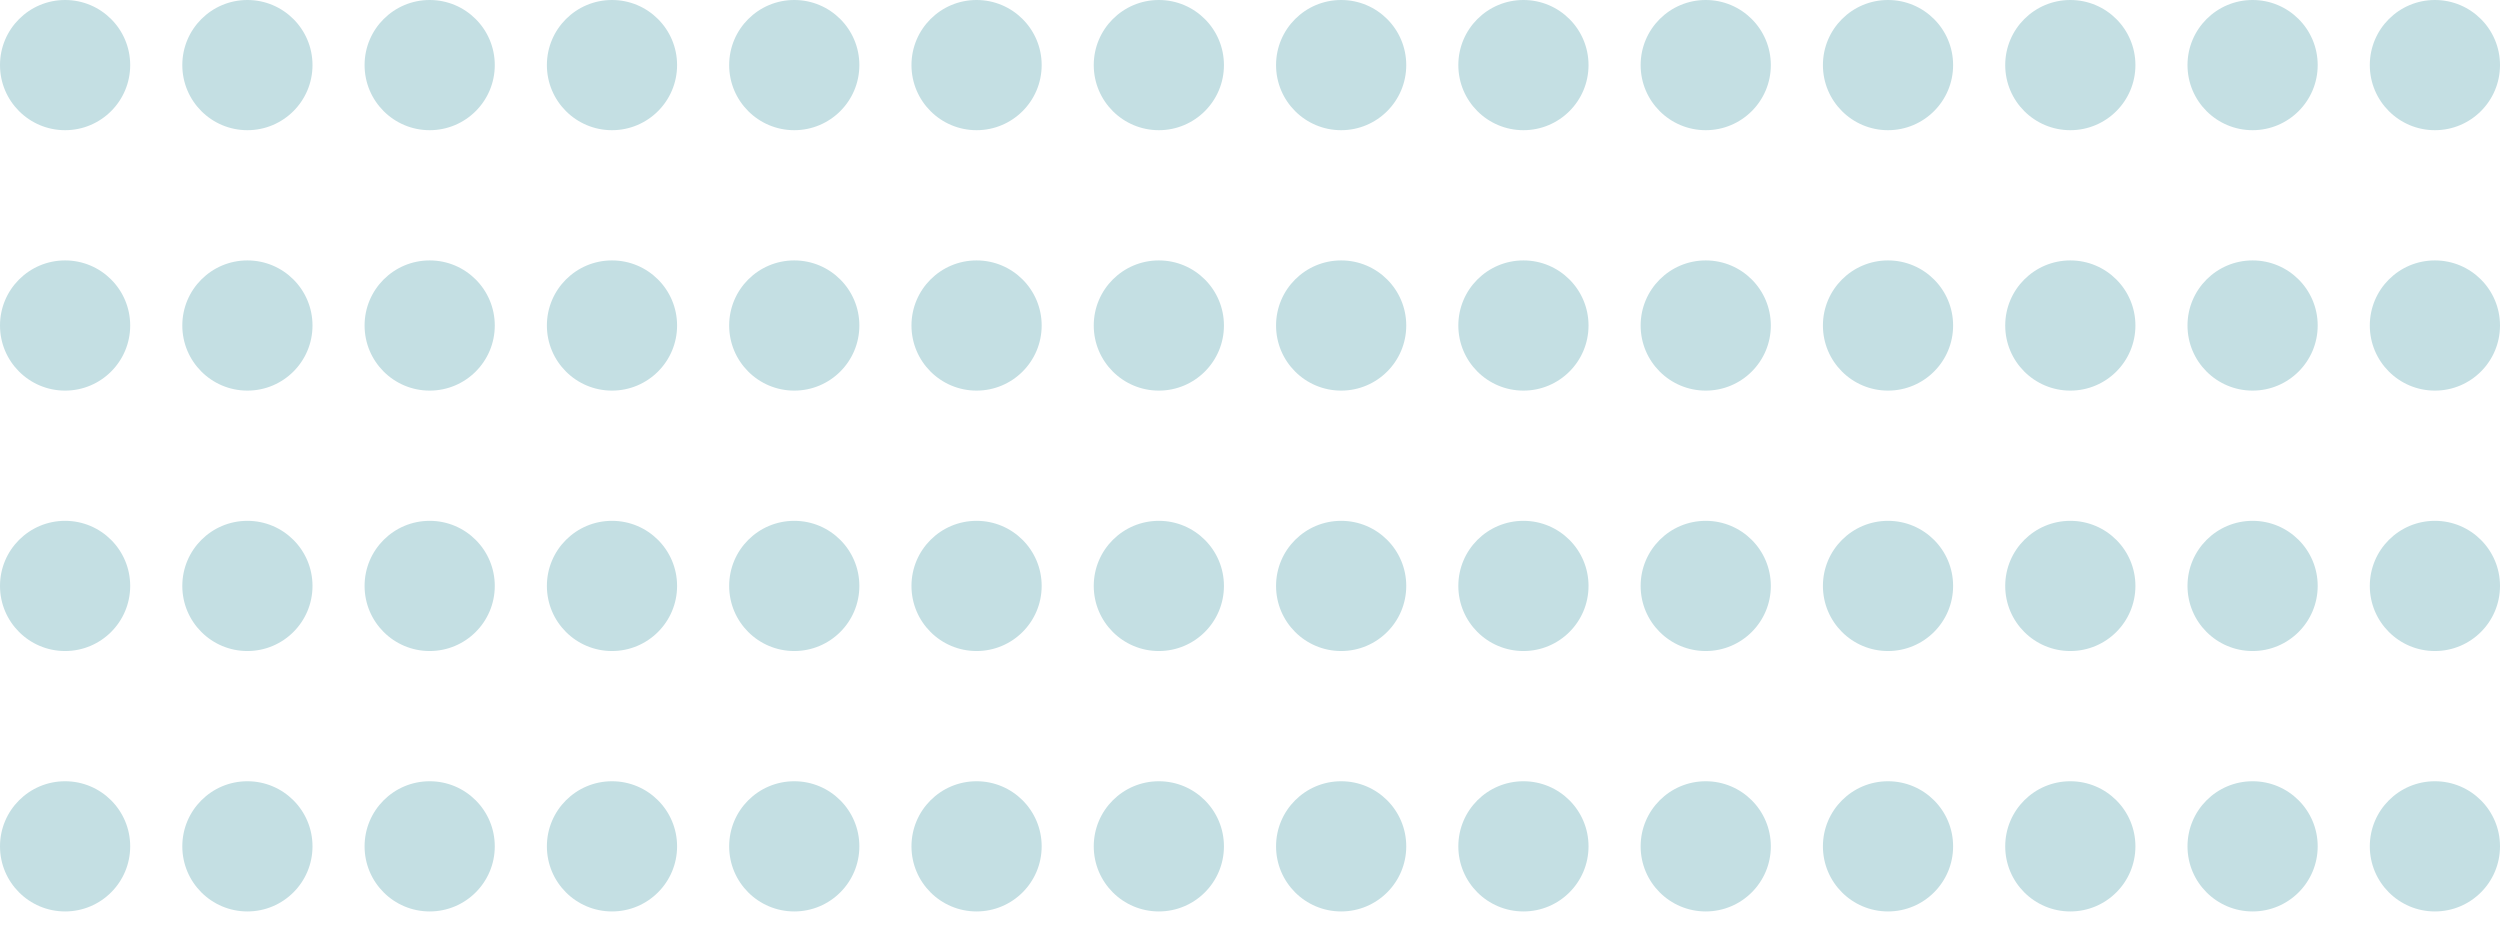 <svg width="78" height="29" viewBox="0 0 78 29" fill="none" xmlns="http://www.w3.org/2000/svg">
<circle cx="2.031" cy="2.031" r="2.031" fill="#C4DFE3"/>
<circle cx="2.031" cy="10.156" r="2.031" fill="#C4DFE3"/>
<circle cx="41.844" cy="2.031" r="2.031" fill="#C4DFE3"/>
<circle cx="41.844" cy="10.156" r="2.031" fill="#C4DFE3"/>
<circle cx="2.031" cy="18.281" r="2.031" fill="#C4DFE3"/>
<circle cx="2.031" cy="26.406" r="2.031" fill="#C4DFE3"/>
<circle cx="41.844" cy="18.281" r="2.031" fill="#C4DFE3"/>
<circle cx="41.844" cy="26.406" r="2.031" fill="#C4DFE3"/>
<circle cx="7.719" cy="2.031" r="2.031" fill="#C4DFE3"/>
<circle cx="7.719" cy="10.156" r="2.031" fill="#C4DFE3"/>
<circle cx="47.531" cy="2.031" r="2.031" fill="#C4DFE3"/>
<circle cx="47.531" cy="10.156" r="2.031" fill="#C4DFE3"/>
<circle cx="7.719" cy="18.281" r="2.031" fill="#C4DFE3"/>
<circle cx="7.719" cy="26.406" r="2.031" fill="#C4DFE3"/>
<circle cx="47.531" cy="18.281" r="2.031" fill="#C4DFE3"/>
<circle cx="47.531" cy="26.406" r="2.031" fill="#C4DFE3"/>
<circle cx="13.406" cy="2.031" r="2.031" fill="#C4DFE3"/>
<circle cx="13.406" cy="10.156" r="2.031" fill="#C4DFE3"/>
<circle cx="53.219" cy="2.031" r="2.031" fill="#C4DFE3"/>
<circle cx="53.219" cy="10.156" r="2.031" fill="#C4DFE3"/>
<circle cx="13.406" cy="18.281" r="2.031" fill="#C4DFE3"/>
<circle cx="13.406" cy="26.406" r="2.031" fill="#C4DFE3"/>
<circle cx="53.219" cy="18.281" r="2.031" fill="#C4DFE3"/>
<circle cx="53.219" cy="26.406" r="2.031" fill="#C4DFE3"/>
<circle cx="19.094" cy="2.031" r="2.031" fill="#C4DFE3"/>
<circle cx="19.094" cy="10.156" r="2.031" fill="#C4DFE3"/>
<circle cx="58.906" cy="2.031" r="2.031" fill="#C4DFE3"/>
<circle cx="58.906" cy="10.156" r="2.031" fill="#C4DFE3"/>
<circle cx="19.094" cy="18.281" r="2.031" fill="#C4DFE3"/>
<circle cx="19.094" cy="26.406" r="2.031" fill="#C4DFE3"/>
<circle cx="58.906" cy="18.281" r="2.031" fill="#C4DFE3"/>
<circle cx="58.906" cy="26.406" r="2.031" fill="#C4DFE3"/>
<circle cx="24.781" cy="2.031" r="2.031" fill="#C4DFE3"/>
<circle cx="24.781" cy="10.156" r="2.031" fill="#C4DFE3"/>
<circle cx="64.594" cy="2.031" r="2.031" fill="#C4DFE3"/>
<circle cx="64.594" cy="10.156" r="2.031" fill="#C4DFE3"/>
<circle cx="24.781" cy="18.281" r="2.031" fill="#C4DFE3"/>
<circle cx="24.781" cy="26.406" r="2.031" fill="#C4DFE3"/>
<circle cx="64.594" cy="18.281" r="2.031" fill="#C4DFE3"/>
<circle cx="64.594" cy="26.406" r="2.031" fill="#C4DFE3"/>
<circle cx="30.469" cy="2.031" r="2.031" fill="#C4DFE3"/>
<circle cx="30.469" cy="10.156" r="2.031" fill="#C4DFE3"/>
<circle cx="70.281" cy="2.031" r="2.031" fill="#C4DFE3"/>
<circle cx="70.281" cy="10.156" r="2.031" fill="#C4DFE3"/>
<circle cx="30.469" cy="18.281" r="2.031" fill="#C4DFE3"/>
<circle cx="30.469" cy="26.406" r="2.031" fill="#C4DFE3"/>
<circle cx="70.281" cy="18.281" r="2.031" fill="#C4DFE3"/>
<circle cx="70.281" cy="26.406" r="2.031" fill="#C4DFE3"/>
<circle cx="36.156" cy="2.031" r="2.031" fill="#C4DFE3"/>
<circle cx="36.156" cy="10.156" r="2.031" fill="#C4DFE3"/>
<circle cx="75.969" cy="2.031" r="2.031" fill="#C4DFE3"/>
<circle cx="75.969" cy="10.156" r="2.031" fill="#C4DFE3"/>
<circle cx="36.156" cy="18.281" r="2.031" fill="#C4DFE3"/>
<circle cx="36.156" cy="26.406" r="2.031" fill="#C4DFE3"/>
<circle cx="75.969" cy="18.281" r="2.031" fill="#C4DFE3"/>
<circle cx="75.969" cy="26.406" r="2.031" fill="#C4DFE3"/>
</svg>
